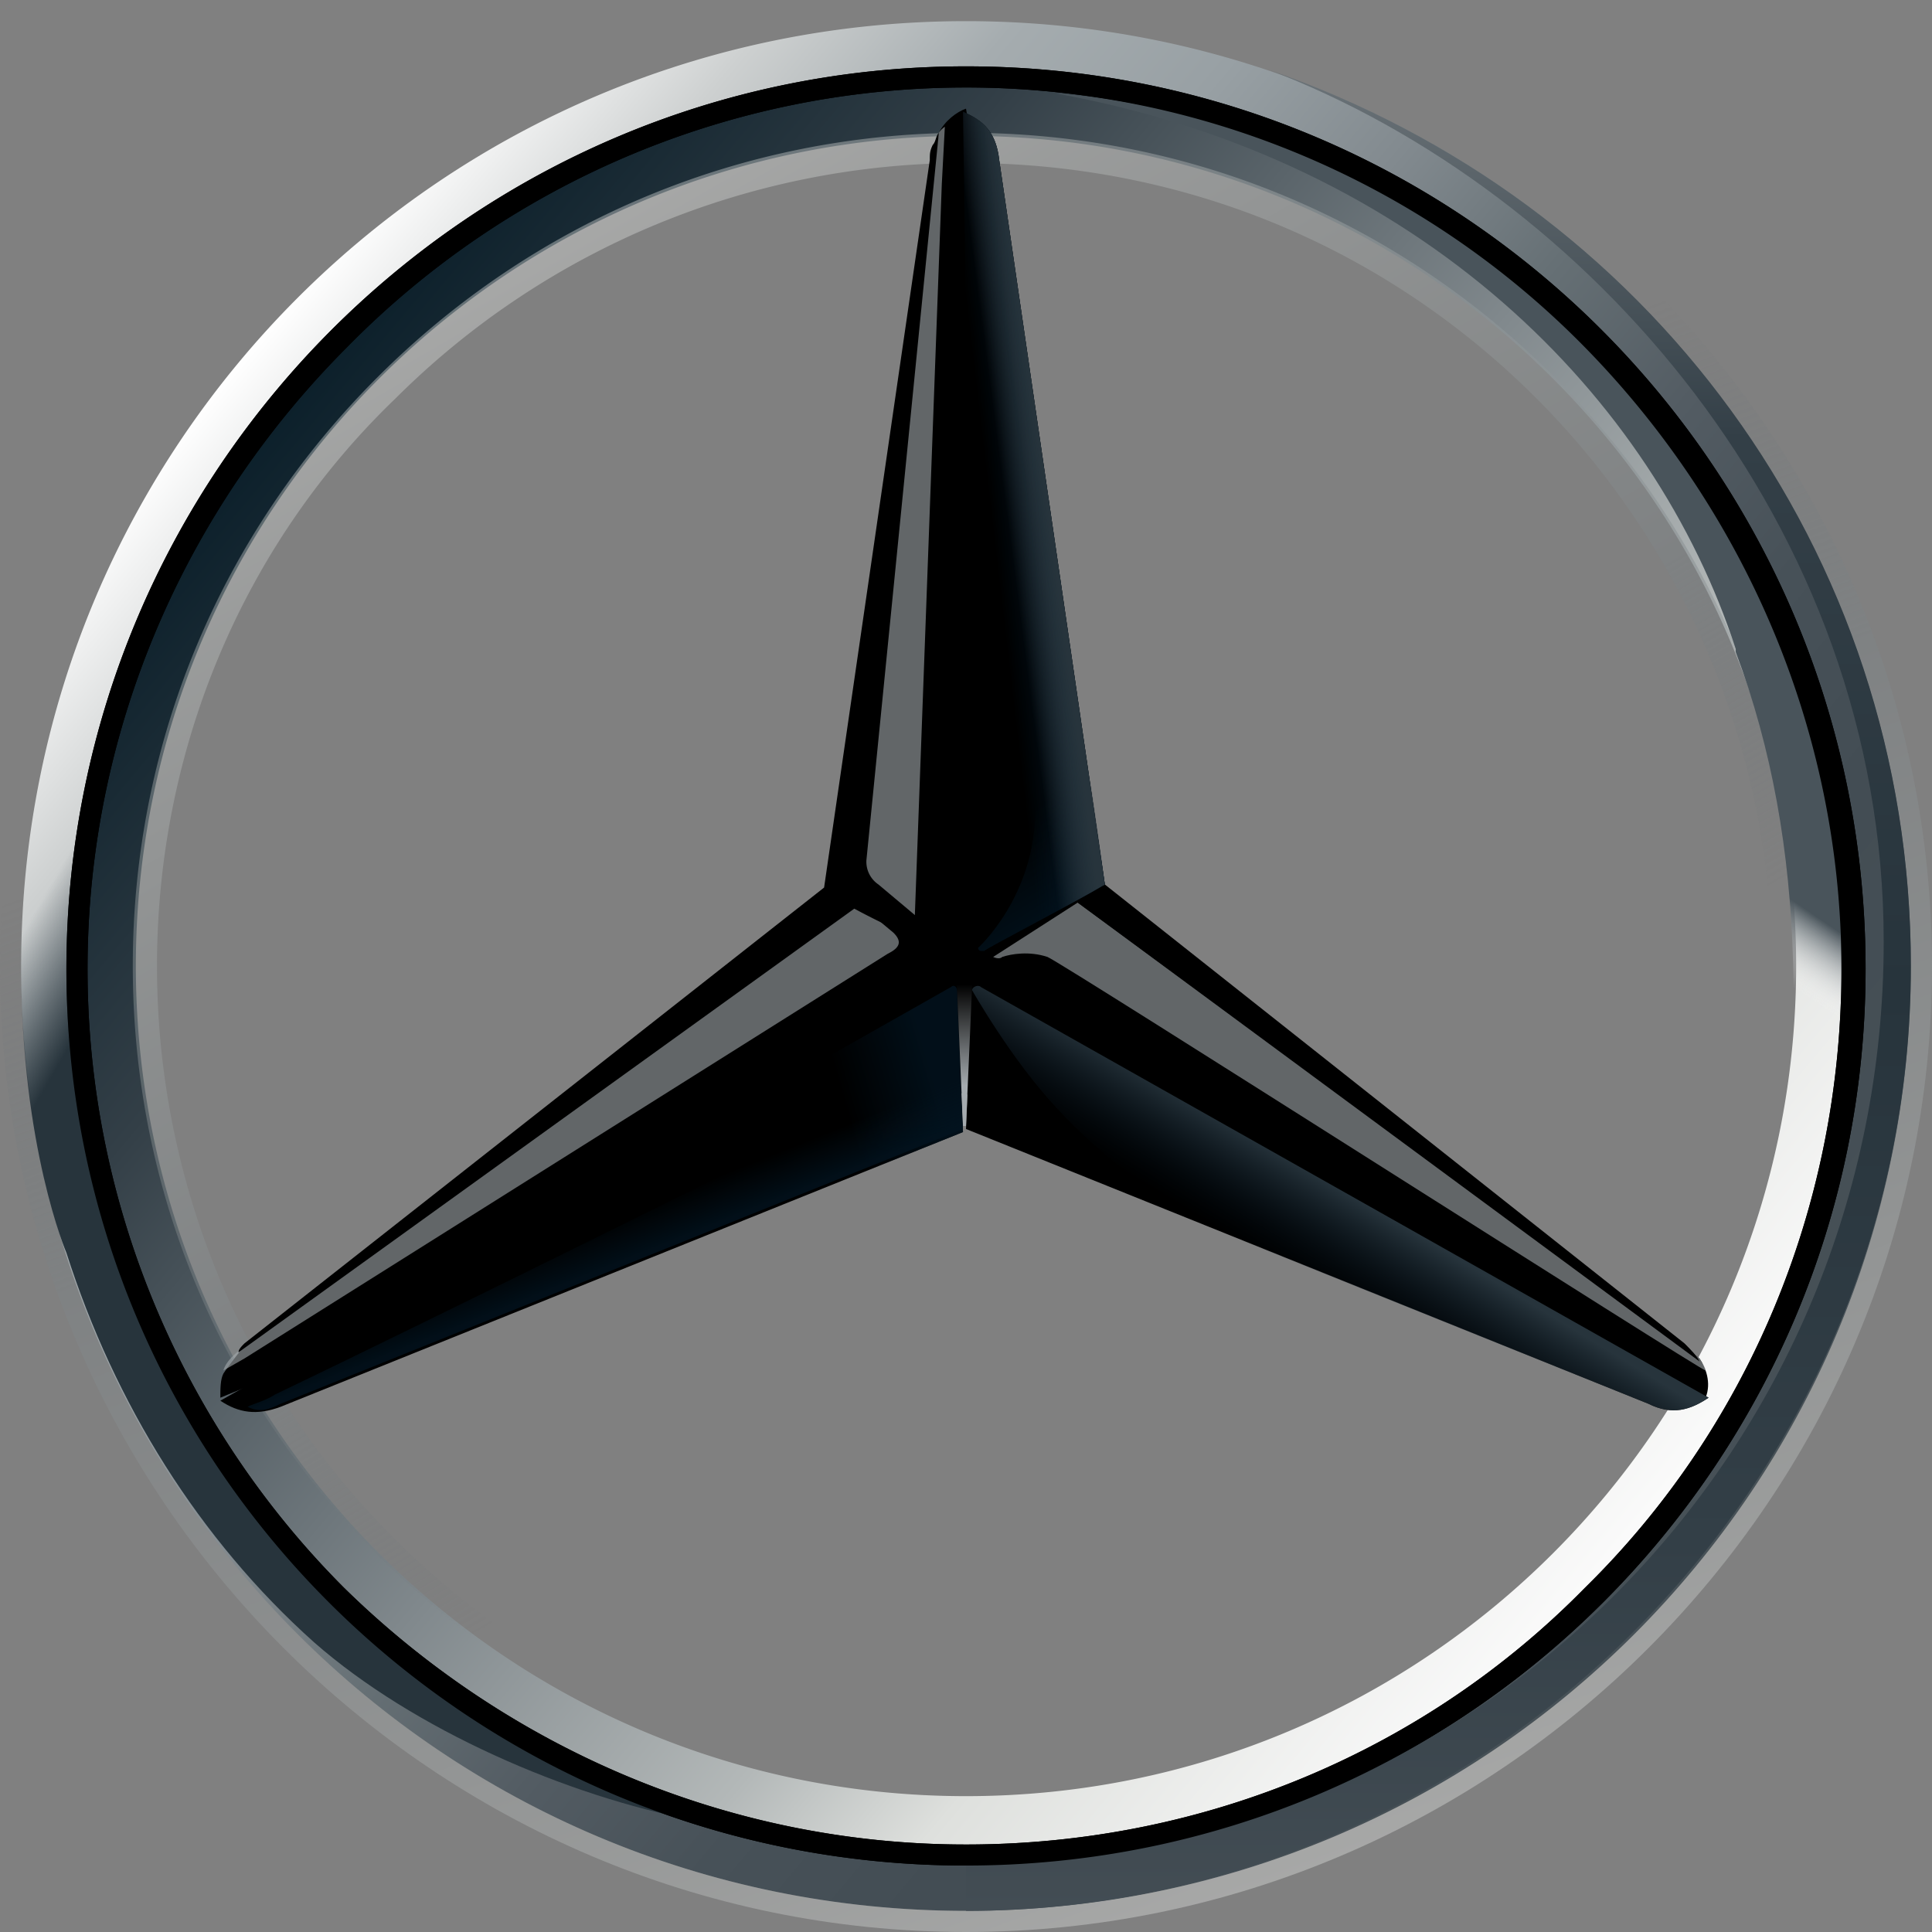 <svg width="38" height="38" viewBox="0 0 38 38" fill="none" xmlns="http://www.w3.org/2000/svg">
    <rect x="0" y="0" width="38" height="38" fill="#808080" stroke="none"/>
    <path d="M37.584 19c0 10.272-8.312 18.584-18.584 18.584S.416 29.272.416 19 8.728.416 19 .416 37.584 8.728 37.584 19zM19 1.544A17.409 17.409 0 0 0 1.544 19c0 9.678 7.837 17.456 17.456 17.456 9.678 0 17.456-7.837 17.456-17.456A17.409 17.409 0 0 0 19 1.544z" fill="url(#a)"/>
    <path d="M19 1.544A17.409 17.409 0 0 0 1.544 19c0 9.678 7.837 17.456 17.456 17.456 9.678 0 17.456-7.837 17.456-17.456A17.409 17.409 0 0 0 19 1.544zm0 33.784C9.975 35.328 2.672 28.025 2.672 19 2.672 9.975 9.975 2.672 19 2.672c9.025 0 16.328 7.303 16.328 16.328 0 9.025-7.303 16.328-16.328 16.328z" fill="url(#b)"/>
    <path opacity=".4" d="M19 37.584c10.272 0 18.584-8.312 18.584-18.584S29.272.416 19 .416.416 8.728.416 19 8.728 37.584 19 37.584zM19 0c10.45 0 19 8.55 19 19s-8.55 19-19 19S0 29.45 0 19 8.55 0 19 0z" fill="url(#c)"/>
    <path d="M1.306 19.06C1.306 9.321 9.203 1.305 19 1.305c9.797 0 17.694 7.956 17.694 17.753 0 9.738-7.897 17.635-17.694 17.635-9.797 0-17.694-7.897-17.694-17.635zM6.828 6.827C3.681 9.975 1.722 14.31 1.722 19.06s1.96 9.085 5.047 12.172c3.147 3.088 7.48 5.047 12.23 5.047s9.085-1.9 12.173-5.047c3.147-3.087 5.047-7.422 5.047-12.172 0-4.75-1.96-9.084-5.047-12.23A17.042 17.042 0 0 0 19 1.721c-4.75 0-9.084 1.96-12.172 5.106z" fill="#000"/>
    <path opacity=".4" d="M19 35.388c-4.394 0-8.49-1.722-11.578-4.81-3.088-3.087-4.81-7.184-4.81-11.578 0-4.394 1.722-8.49 4.81-11.578 3.087-3.088 7.184-4.81 11.578-4.81 4.394 0 8.49 1.722 11.578 4.81 3.088 3.087 4.81 7.184 4.81 11.578 0 4.394-1.722 8.49-4.81 11.578-3.087 3.088-7.184 4.81-11.578 4.81zm0-.475a15.86 15.86 0 0 0 11.222-4.632c3.028-3.028 4.631-7.006 4.631-11.222a15.86 15.86 0 0 0-4.631-11.221C27.194 4.809 23.216 3.206 19 3.206A15.86 15.86 0 0 0 7.778 7.838C4.75 10.747 3.088 14.784 3.088 19c0 4.216 1.662 8.253 4.63 11.222A15.91 15.91 0 0 0 19 34.912z" fill="url(#d)"/>
    <path d="M33.428 26.719c-.297-.238-11.756-9.322-11.756-9.322L19 2.137c-.178.06-.416.238-.534.475l-1.9 14.844L4.75 26.541s-.237.296-.356.475c-.06.118-.06.297-.06.475l14.607-5.997 14.606 5.997c.119-.297 0-.594-.119-.772z" fill="#000"/>
    <path d="M19.119 19.475L19 22.206l13.419 5.403c.475.238.831.12 1.187-.118l-14.31-8.075c-.058-.06-.177 0-.177.059z" fill="#000"/>
    <path d="M19.119 19.475s.771 1.366 1.662 2.316c1.247 1.365 2.91 2.315 2.91 2.315l8.728 3.503c.475.238.83.12 1.187-.118l-14.31-8.075c-.059-.06-.177 0-.177.059z" fill="url(#e)"/>
    <path d="M33.547 26.956c0-.06-.06-.119-.119-.237l-12.231-8.966-1.663 1.069s.12.06.178 0c.179-.06.535-.119.891 0 .297.119 12.944 8.194 12.944 8.134 0 .06 0 .06 0 0z" fill="#A4AAAE" fill-opacity=".6"/>
    <path d="M33.131 26.422l-11.4-9.025-.534.356 12.231 9.025c-.06-.119-.178-.237-.297-.356z" fill="#000"/>
    <path d="M19.297 18.584l-.06.06s0 .119.12.06c.059-.06 1.78-.95 2.374-1.307l-2.078-14.25c-.06-.535-.297-.772-.712-.95l.237 16.506.119-.119z" fill="#000"/>
    <path d="M18.288 3.147v.772L16.98 17.04c0 .178.06.356.238.475l.772.593.534-14.487.06-1.128c-.179.118-.238.356-.297.653zm-.713 15.2l-.712-.594-12.054 8.728s-.356.238-.415.475l.415-.237 12.647-7.957c.238-.118.297-.237.119-.415z" fill="#A4AAAE" fill-opacity=".6"/>
    <path d="M18.822 19.475c0-.06-.06-.119-.119-.06L4.334 27.55c.357.238.713.297 1.188.119l13.419-5.403-.119-2.791z" fill="#000"/>
    <path d="M19.238 18.644l.059-.06-.06.06s0 .06.06.06h.06c.059-.06 1.78-.95 2.374-1.307l-.237-1.722-1.84-12.528c0-.238-.06-.416-.179-.534 0 0 .89 11.993.89 13.3 0 1.721-1.127 2.73-1.127 2.73z" fill="url(#f)"/>
    <path d="M18.822 19.475c0-.06-.06-.119-.119-.06L4.334 27.55c.357.238.713.297 1.188.119l13.419-5.403-.119-2.791z" fill="url(#g)" fill-opacity=".8"/>
    <path opacity=".8" d="M5.522 27.61l13.418-5.404-.118-2.612c-.238.712-.653 1.484-1.781 2.078-.832.475-8.788 4.394-11.638 5.76-.178.118-.416.177-.534.237.237.119.415.06.653-.06z" fill="url(#h)"/>
    <path d="M19.297 18.584l-.06.06s0 .119.12.06c.059-.06 1.78-.95 2.374-1.307l-2.078-14.25c-.06-.535-.297-.772-.712-.95l.237 16.506.119-.119z" fill="url(#i)"/>
    <path d="M19.297 18.584l-.06.06s0 .119.12.06c.059-.06 1.78-.95 2.374-1.307l-2.078-14.25c-.06-.535-.297-.772-.712-.95l.237 16.506.119-.119z" fill="url(#j)"/>
    <path d="M3.028 26.363c-.416-.95-2.79-5.582-.178-14.488H1.84c-.534 1.781-.95 2.85-1.187 4.453 0 0-.119.594-.178 1.247-.06.653-.06 1.01-.06 1.425 0 3.563.891 5.64.891 5.64.95 2.97 2.613 5.641 4.869 7.66 1.96 1.722 4.987 3.028 7.481 3.503-.415-.06-7.54-3.087-10.628-9.44z" fill="url(#k)"/>
    <path d="M19.238 19.356h-.535c.06 0 .119 0 .119.06l.119 2.73H19l.119-2.73c0-.06.06-.12.119-.06z" fill="url(#l)"/>
    <path d="M24.938 1.366C31.172 3.74 37.05 10.272 37.05 18.525c0 9.975-7.956 18.11-18.05 18.11v.95c10.094 0 18.584-8.313 18.584-18.585 0-8.194-5.225-15.081-12.647-17.634z" fill="url(#m)"/>
    <path d="M34.913 11.994C30.756 2.434 21.375 1.9 20.84 1.84h-.06c7.185 1.306 11.757 5.996 13.36 10.925v.059c.712 1.9 1.068 3.919 1.128 6.116.06 2.078-.416 4.393-1.306 6.53-.06.298-.12.654-.179.654h.95c2.85-5.344 1.603-10.747.178-14.131z" fill="url(#n)"/>
    <path d="M1.306 19.06C1.306 9.321 9.203 1.305 19 1.305c9.797 0 17.694 7.956 17.694 17.753 0 9.738-7.897 17.635-17.694 17.635-9.797 0-17.694-7.897-17.694-17.635zM6.828 6.827C3.681 9.975 1.722 14.31 1.722 19.06s1.96 9.085 5.047 12.172c3.147 3.088 7.48 5.047 12.23 5.047s9.085-1.9 12.173-5.047c3.147-3.087 5.047-7.422 5.047-12.172 0-4.75-1.96-9.084-5.047-12.23A17.042 17.042 0 0 0 19 1.721c-4.75 0-9.084 1.96-12.172 5.106z" fill="#000"/>
    <path d="M4.69 26.6l12.113-8.728c.653.356 1.722.831 1.84.831.12.06.12-.06.12-.06l-1.485-1.246a.54.54 0 0 1-.237-.475l1.425-14.31c-.06.06-.06.179-.12.238-.058.119-.058.178-.058.297l-2.079 14.31-11.4 8.965c-.059.06-.118.119-.118.178z" fill="#000"/>
    <defs>
        <linearGradient id="a" x1="4.749" y1="7.064" x2="33.251" y2="30.936" gradientUnits="userSpaceOnUse">
            <stop stop-color="#fff"/>
            <stop offset=".1" stop-color="#CDD0D0"/>
            <stop offset=".2" stop-color="#A5ACAF"/>
            <stop offset=".3" stop-color="#98A0A4"/>
            <stop offset=".4" stop-color="#828A8F"/>
            <stop offset=".5" stop-color="#667075"/>
            <stop offset=".6" stop-color="#535C63"/>
            <stop offset=".7" stop-color="#475158"/>
            <stop offset=".8" stop-color="#434D54"/>
            <stop offset="1" stop-color="#475157"/>
        </linearGradient>
        <linearGradient id="b" x1="5.623" y1="7.754" x2="32.342" y2="30.198" gradientUnits="userSpaceOnUse">
            <stop stop-color="#0B1F2A"/>
            <stop offset=".2" stop-color="#333F47"/>
            <stop offset=".5" stop-color="#81898D"/>
            <stop offset=".7" stop-color="#B3B8B8"/>
            <stop offset=".8" stop-color="#DEE0DD"/>
            <stop offset="1" stop-color="#FBFBFB"/>
        </linearGradient>
        <linearGradient id="c" x1="25.494" y1="36.85" x2="12.491" y2="1.107" gradientUnits="userSpaceOnUse">
            <stop stop-color="#E1E3E1"/>
            <stop offset=".1" stop-color="#C1C5C4"/>
            <stop offset=".3" stop-color="#9BA1A2"/>
            <stop offset=".5" stop-color="#7D8487"/>
            <stop offset=".7" stop-color="#687074" stop-opacity="0"/>
            <stop offset=".8" stop-color="#5B6469" stop-opacity="0"/>
            <stop offset="1" stop-color="#576065" stop-opacity="0"/>
        </linearGradient>
        <linearGradient id="d" x1="10.807" y1="4.81" x2="27.193" y2="33.19" gradientUnits="userSpaceOnUse">
            <stop stop-color="#E1E3E1"/>
            <stop offset=".1" stop-color="#C1C5C4"/>
            <stop offset=".3" stop-color="#9BA1A2"/>
            <stop offset=".5" stop-color="#7D8487"/>
            <stop offset=".7" stop-color="#687074" stop-opacity="0"/>
            <stop offset=".8" stop-color="#5B6469" stop-opacity="0"/>
            <stop offset="1" stop-color="#576065" stop-opacity="0"/>
        </linearGradient>
        <linearGradient id="e" x1="26.415" y1="23.39" x2="25.405" y2="25.052" gradientUnits="userSpaceOnUse">
            <stop stop-color="#27343C"/>
            <stop offset="1" stop-color="#00111E" stop-opacity="0"/>
        </linearGradient>
        <linearGradient id="f" x1="23.501" y1="17.285" x2="21.838" y2="14.613" gradientUnits="userSpaceOnUse">
            <stop offset=".1" stop-color="#02131F"/>
            <stop offset=".9" stop-color="#02131F" stop-opacity="0"/>
        </linearGradient>
        <linearGradient id="g" x1="18.989" y1="21.575" x2="16.496" y2="22.287" gradientUnits="userSpaceOnUse">
            <stop offset=".2" stop-color="#02131F"/>
            <stop offset=".9" stop-color="#02131F" stop-opacity="0"/>
        </linearGradient>
        <linearGradient id="h" x1="12.345" y1="24.881" x2="11.988" y2="23.99" gradientUnits="userSpaceOnUse">
            <stop stop-color="#02131F"/>
            <stop offset=".1" stop-color="#02131F"/>
            <stop offset="1" stop-color="#02131F" stop-opacity="0"/>
        </linearGradient>
        <linearGradient id="i" x1="21.139" y1="10.221" x2="19.12" y2="10.458" gradientUnits="userSpaceOnUse">
            <stop offset=".3" stop-color="#02131F"/>
            <stop offset=".8" stop-color="#02131F" stop-opacity="0"/>
        </linearGradient>
        <linearGradient id="j" x1="21.202" y1="10.187" x2="19.835" y2="10.365" gradientUnits="userSpaceOnUse">
            <stop offset=".4" stop-color="#27343C"/>
            <stop offset="1" stop-color="#3B474E" stop-opacity="0"/>
        </linearGradient>
        <linearGradient id="k" x1="-.214" y1="19.493" x2="16.352" y2="29.053" gradientUnits="userSpaceOnUse">
            <stop stop-color="#25323B" stop-opacity="0"/>
            <stop offset=".1" stop-color="#27343C"/>
        </linearGradient>
        <linearGradient id="l" x1="18.97" y1="22.206" x2="18.97" y2="19.356" gradientUnits="userSpaceOnUse">
            <stop offset=".3" stop-color="#A5ABAF"/>
            <stop offset="1" stop-color="#A5ABAF" stop-opacity="0"/>
        </linearGradient>
        <linearGradient id="m" x1="28.292" y1="1.366" x2="28.292" y2="37.584" gradientUnits="userSpaceOnUse">
            <stop stop-color="#6B7378"/>
            <stop offset=".2" stop-color="#333F47"/>
            <stop offset=".5" stop-color="#27343C"/>
            <stop offset=".8" stop-color="#333F47"/>
            <stop offset="1" stop-color="#434D54"/>
        </linearGradient>
        <linearGradient id="n" x1="34.015" y1="4.805" x2="26" y2="16.561" gradientUnits="userSpaceOnUse">
            <stop offset=".7" stop-color="#49545B"/>
            <stop offset=".8" stop-color="#fff" stop-opacity="0"/>
        </linearGradient>
    </defs>
</svg>
